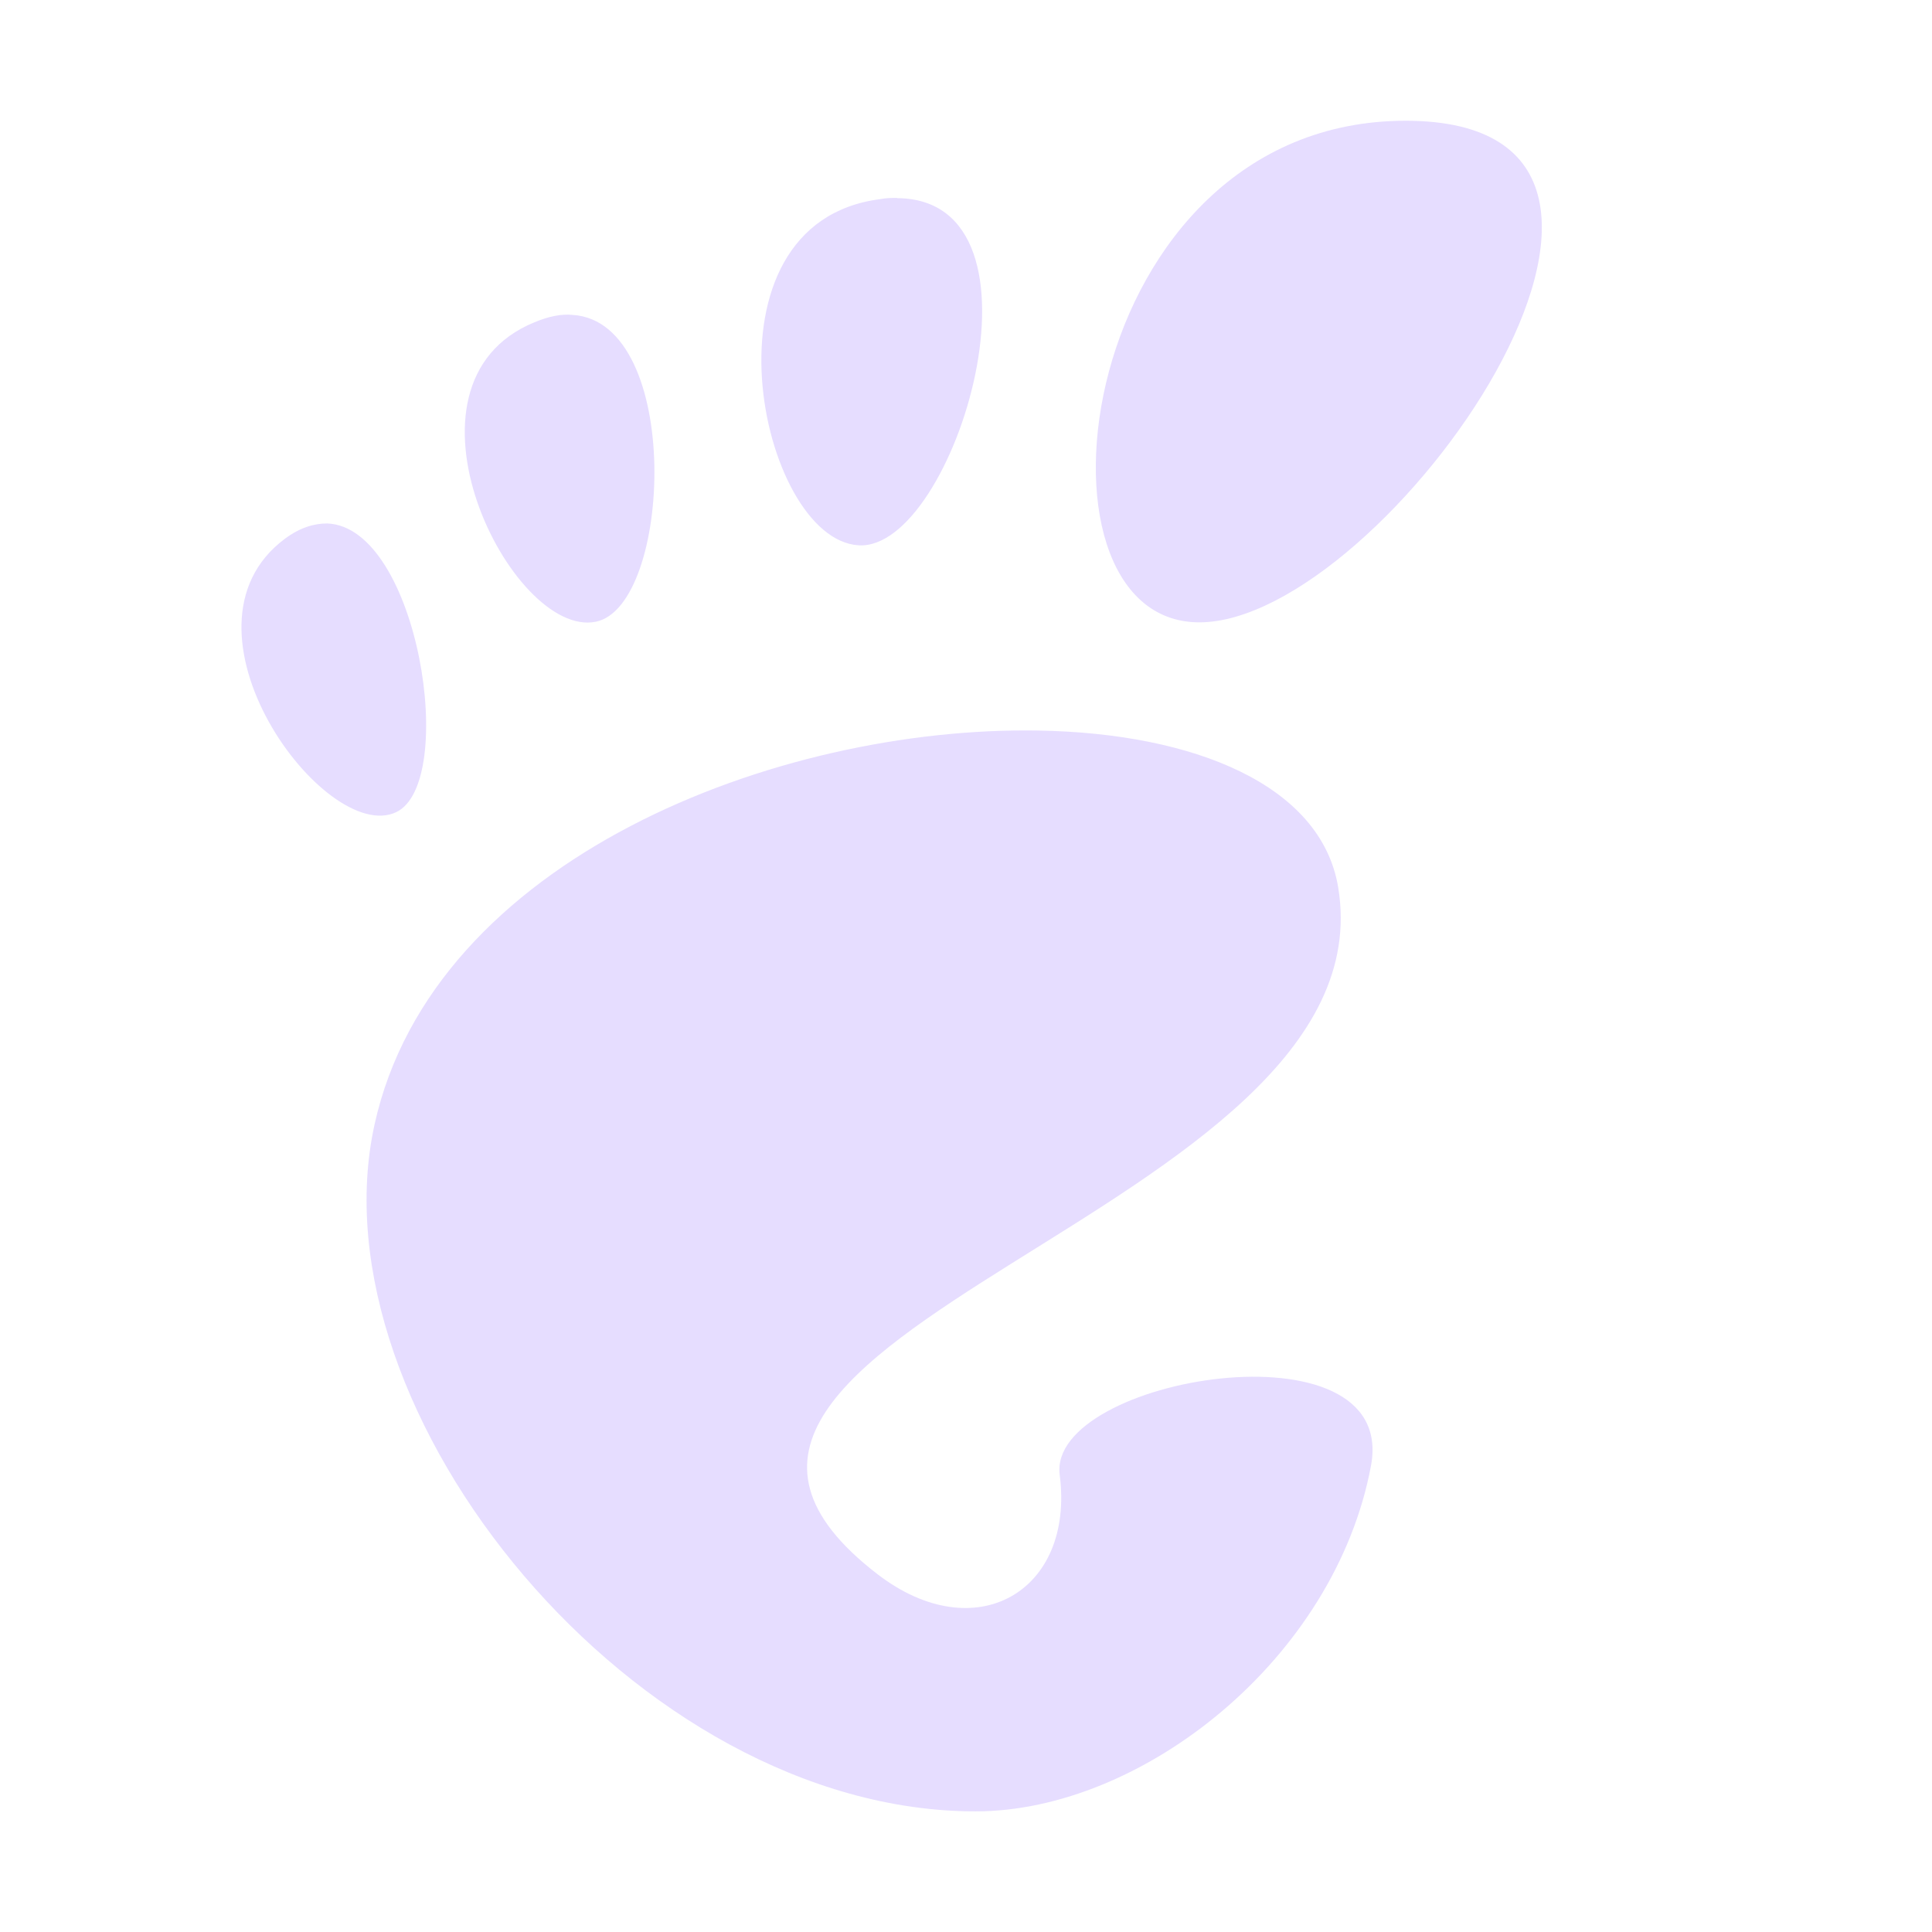 <svg height="16" viewBox="0 0 16 16" width="16" xmlns="http://www.w3.org/2000/svg">
  <path d="m11.641 1c-2.735 0-3.248 4.154-1.709 4.154 1.538 0 4.444-4.154 1.709-4.154zm-4.211.639c-.043-0-.09-0-.139.01-1.55.196-1.005 2.818-.18 2.867.799.048 1.672-2.87.316-2.875zm-2.688.969c-.095-.01-.2.013-.316.061-1.246.511-.189 2.622.508 2.48.633-.129.724-2.482-.191-2.541zm-2.033 1.727c-.108 0-.225.034-.35.127-.997.744.335 2.542.922 2.264.513-.244.186-2.363-.572-2.391zm5.889 1.715c-2.16-.037-5.01 1.059-5.496 3.262-.526 2.383 2.167 5.689 4.977 5.689 1.382 0 2.977-1.264 3.275-2.863.228-1.22-2.683-.731-2.578.076.125.968-.7 1.446-1.51.822-2.578-1.986 4.268-2.977 3.816-5.689-.141-.844-1.188-1.275-2.484-1.297z" fill="#e6ddff"/>
</svg>
